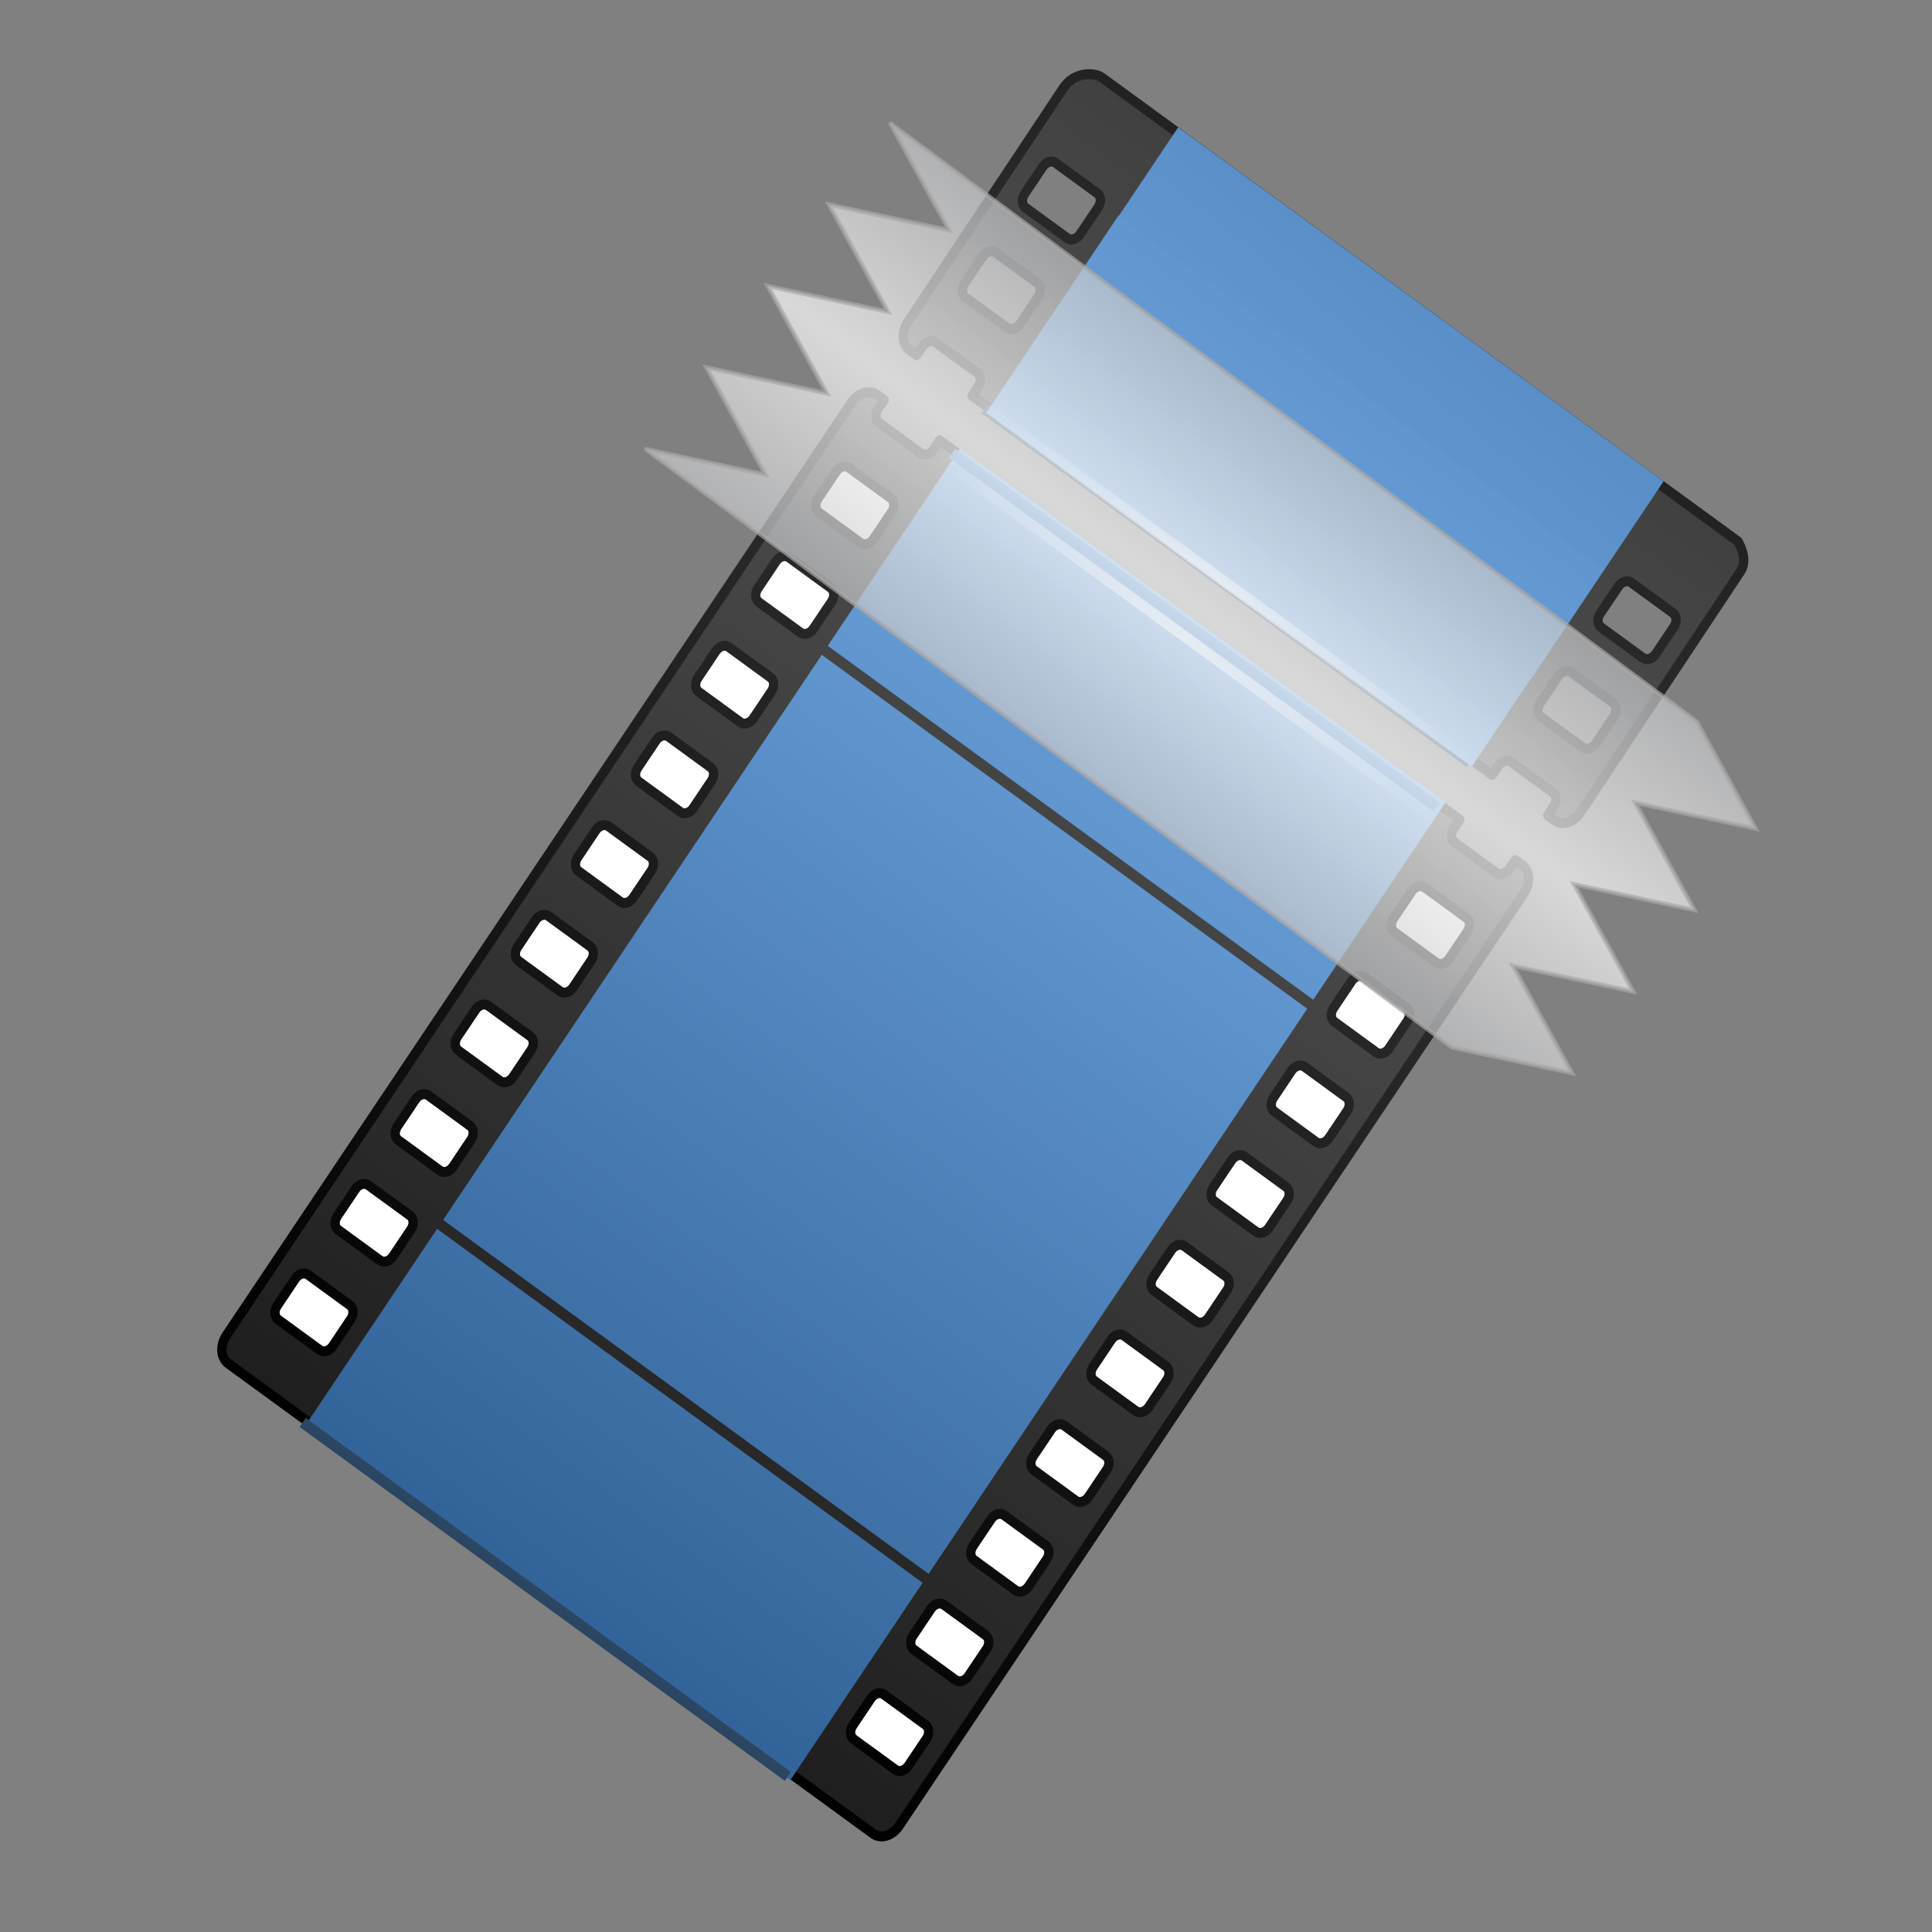 <?xml version="1.0" encoding="UTF-8" standalone="no"?>
<!-- Created with Inkscape (http://www.inkscape.org/) -->

<svg
   xmlns:dc="http://purl.org/dc/elements/1.1/"
   xmlns:cc="http://creativecommons.org/ns#"
   xmlns:rdf="http://www.w3.org/1999/02/22-rdf-syntax-ns#"
   xmlns:svg="http://www.w3.org/2000/svg"
   xmlns="http://www.w3.org/2000/svg"
   xmlns:xlink="http://www.w3.org/1999/xlink"
   xmlns:sodipodi="http://sodipodi.sourceforge.net/DTD/sodipodi-0.dtd"
   xmlns:inkscape="http://www.inkscape.org/namespaces/inkscape"
   version="1.0"
   width="24"
   height="24"
   id="svg11300"
   style="display:inline;enable-background:new"
   inkscape:version="0.48.3.1 r9886"
   sodipodi:docname="48.svg">
  <rect width="100%" height="100%" fill="#808080" stroke="none"/>
  <sodipodi:namedview
     pagecolor="#ffffff"
     bordercolor="#666666"
     borderopacity="1"
     objecttolerance="10"
     gridtolerance="10"
     guidetolerance="10"
     inkscape:pageopacity="0"
     inkscape:pageshadow="2"
     inkscape:window-width="1920"
     inkscape:window-height="1032"
     id="namedview60"
     showgrid="true"
     inkscape:zoom="6.703125"
     inkscape:cx="64"
     inkscape:cy="52.065268"
     inkscape:window-x="0"
     inkscape:window-y="26"
     inkscape:window-maximized="1"
     inkscape:current-layer="layer1"
     showguides="false"
     inkscape:snap-global="false">
    <inkscape:grid
       type="xygrid"
       id="grid3100"
       empspacing="5"
       visible="true"
       enabled="true"
       snapvisiblegridlinesonly="true" />
  </sodipodi:namedview>
  <title
     id="title2897">Candy Icon Theme</title>
  <defs
     id="defs3">
    <linearGradient
       id="linearGradient3616">
      <stop
         id="stop3618"
         style="stop-color:#000000;stop-opacity:0"
         offset="0" />
      <stop
         id="stop3620"
         style="stop-color:#000000;stop-opacity:1"
         offset="1" />
    </linearGradient>
    <linearGradient
       id="linearGradient2831-3">
      <stop
         id="stop2833-9"
         style="stop-color:#729fcf;stop-opacity:1"
         offset="0" />
      <stop
         id="stop2835-7"
         style="stop-color:#729fcf;stop-opacity:0"
         offset="1" />
    </linearGradient>
    <linearGradient
       id="linearGradient3922">
      <stop
         id="stop3924"
         style="stop-color:#316297;stop-opacity:1"
         offset="0" />
      <stop
         id="stop3926"
         style="stop-color:#6da3dd;stop-opacity:1"
         offset="1" />
    </linearGradient>
    <linearGradient
       id="linearGradient3596">
      <stop
         id="stop3598"
         style="stop-color:#1e1e1e;stop-opacity:1"
         offset="0" />
      <stop
         id="stop3600"
         style="stop-color:#505050;stop-opacity:1"
         offset="1" />
    </linearGradient>
    <linearGradient
       id="linearGradient3652">
      <stop
         id="stop3654"
         style="stop-color:#000000;stop-opacity:1"
         offset="0" />
      <stop
         id="stop3656"
         style="stop-color:#323232;stop-opacity:1"
         offset="1" />
    </linearGradient>
    <linearGradient
       id="linearGradient5594">
      <stop
         id="stop5596"
         style="stop-color:#ffffff;stop-opacity:1"
         offset="0" />
      <stop
         id="stop5598"
         style="stop-color:#ffffff;stop-opacity:0"
         offset="1" />
    </linearGradient>
    <linearGradient
       id="linearGradient3667">
      <stop
         id="stop3669"
         style="stop-color:#2b4561;stop-opacity:1"
         offset="0" />
      <stop
         id="stop3671"
         style="stop-color:#4a85c4;stop-opacity:1"
         offset="1" />
    </linearGradient>
    <linearGradient
       x1="158"
       y1="6"
       x2="158"
       y2="-38"
       id="linearGradient4739"
       xlink:href="#linearGradient3667"
       gradientUnits="userSpaceOnUse"
       gradientTransform="matrix(1.837,0,0,0.839,-118,41.848)" />
    <radialGradient
       cx="158"
       cy="8.3"
       r="14"
       fx="158"
       fy="8.3"
       id="radialGradient4742"
       xlink:href="#linearGradient5594"
       gradientUnits="userSpaceOnUse"
       gradientTransform="matrix(1.755,0,0,0.3,-104.967,-45.35)" />
    <radialGradient
       cx="158"
       cy="11.484"
       r="19"
       fx="158"
       fy="11.484"
       id="radialGradient4745"
       xlink:href="#linearGradient5594"
       gradientUnits="userSpaceOnUse"
       gradientTransform="matrix(3.102,6.2386781e-8,-5.0740095e-8,4.563,-423.194,-25.021)" />
    <radialGradient
       cx="158"
       cy="11.484"
       r="19"
       fx="158"
       fy="11.484"
       id="radialGradient4748"
       xlink:href="#linearGradient3616"
       gradientUnits="userSpaceOnUse"
       gradientTransform="matrix(3.102,6.2386777e-8,-5.0740095e-8,4.563,-423.194,-25.021)" />
    <linearGradient
       x1="14.875"
       y1="37.75"
       x2="23.375"
       y2="37.75"
       id="linearGradient4754"
       xlink:href="#linearGradient2831-3"
       gradientUnits="userSpaceOnUse"
       gradientTransform="matrix(4.704,0,1.814,4.909,-79.437,-128.818)" />
    <linearGradient
       x1="158"
       y1="49"
       x2="158"
       y2="5"
       id="linearGradient4759"
       xlink:href="#linearGradient3667"
       gradientUnits="userSpaceOnUse"
       gradientTransform="matrix(1.837,0,0,0.839,-118,-48.735)" />
    <linearGradient
       x1="158"
       y1="49"
       x2="158"
       y2="5"
       id="linearGradient4766"
       xlink:href="#linearGradient3922"
       gradientUnits="userSpaceOnUse"
       gradientTransform="matrix(1.41,0.961,-1.255,1.751,-47.174,-101.08)" />
    <linearGradient
       x1="158"
       y1="49"
       x2="158"
       y2="5"
       id="linearGradient4769"
       xlink:href="#linearGradient3596"
       gradientUnits="userSpaceOnUse"
       gradientTransform="matrix(1.563,1.065,-1.273,1.775,-71.593,-120.745)" />
    <linearGradient
       x1="155"
       y1="49"
       x2="155"
       y2="5"
       id="linearGradient4771"
       xlink:href="#linearGradient3652"
       gradientUnits="userSpaceOnUse"
       gradientTransform="matrix(1.563,1.065,-1.273,1.775,-71.593,-120.745)" />
    <filter
       x="-0.086"
       y="-0.842"
       width="1.172"
       height="2.685"
       color-interpolation-filters="sRGB"
       id="filter4905">
      <feGaussianBlur
         stdDeviation="3.51"
         id="feGaussianBlur4907" />
    </filter>
    <radialGradient
       cx="62.625"
       cy="4.625"
       r="10.625"
       fx="62.625"
       fy="4.625"
       id="radialGradient3534"
       xlink:href="#linearGradient8838"
       gradientUnits="userSpaceOnUse"
       gradientTransform="matrix(2.165,0,0,0.753,-111.565,36.518)" />
    <linearGradient
       id="linearGradient8838">
      <stop
         id="stop8840"
         style="stop-color:black;stop-opacity:1"
         offset="0" />
      <stop
         id="stop8842"
         style="stop-color:black;stop-opacity:0"
         offset="1" />
    </linearGradient>
    <radialGradient
       cx="23.896"
       cy="3.99"
       r="20.397"
       fx="23.896"
       fy="3.99"
       id="radialGradient3529"
       xlink:href="#linearGradient3242-187-536"
       gradientUnits="userSpaceOnUse"
       gradientTransform="matrix(0,2.287,-3.019,0,36.047,-50.63)" />
    <linearGradient
       id="linearGradient3242-187-536">
      <stop
         id="stop2782"
         style="stop-color:#ffffff;stop-opacity:1;"
         offset="0" />
      <stop
         id="stop2784"
         style="stop-color:#d8d5d5;stop-opacity:1;"
         offset="1" />
    </linearGradient>
    <linearGradient
       x1="18.379"
       y1="44.98"
       x2="18.379"
       y2="3.082"
       id="linearGradient3531"
       xlink:href="#linearGradient2490-182-124"
       gradientUnits="userSpaceOnUse"
       gradientTransform="matrix(0.958,0,0,0.958,0.998,1.998)" />
    <linearGradient
       id="linearGradient2490-182-124">
      <stop
         id="stop2788"
         style="stop-color:#7f7f7f;stop-opacity:1;"
         offset="0" />
      <stop
         id="stop2790"
         style="stop-color:#b7b7b7;stop-opacity:1;"
         offset="1" />
    </linearGradient>
    <linearGradient
       x1="63.397"
       y1="-12.489"
       x2="63.397"
       y2="5.468"
       id="linearGradient3526"
       xlink:href="#linearGradient4873"
       gradientUnits="userSpaceOnUse"
       gradientTransform="matrix(2.115,0,0,2.115,-107.577,32.427)" />
    <linearGradient
       id="linearGradient4873">
      <stop
         id="stop4875"
         style="stop-color:white;stop-opacity:1"
         offset="0" />
      <stop
         id="stop4877"
         style="stop-color:white;stop-opacity:0"
         offset="1" />
    </linearGradient>
    <radialGradient
       r="10.625"
       fy="4.625"
       fx="62.625"
       cy="4.625"
       cx="62.625"
       gradientTransform="matrix(2.165,0,0,0.753,-111.565,36.518)"
       gradientUnits="userSpaceOnUse"
       id="radialGradient3969"
       xlink:href="#linearGradient8838"
       inkscape:collect="always" />
    <linearGradient
       id="linearGradient3343"
       y2="92.621"
       gradientUnits="userSpaceOnUse"
       x2="78.949"
       gradientTransform="matrix(1.148,0,0,1.02,-71.942,-65.101)"
       y1="76.02"
       x1="79.481"
       spreadMethod="pad">
      <stop
         id="stop2266"
         style="stop-color:#d7e866"
         offset="0" />
      <stop
         id="stop2268"
         style="stop-color:#8cab2a"
         offset="1" />
    </linearGradient>
    <linearGradient
       id="linearGradient3339"
       y2="46.874"
       gradientUnits="userSpaceOnUse"
       x2="13.759"
       gradientTransform="matrix(0.955,0,0,0.929,0.899,2.2)"
       y1="14.66"
       x1="34.404">
      <stop
         id="stop4224"
         style="stop-color:#fff"
         offset="0" />
      <stop
         id="stop4226"
         style="stop-color:#fff;stop-opacity:0"
         offset="1" />
    </linearGradient>
    <linearGradient
       inkscape:collect="always"
       xlink:href="#linearGradient3596"
       id="linearGradient3112"
       gradientUnits="userSpaceOnUse"
       gradientTransform="matrix(0.322,0.219,-0.262,0.366,62.589,96.528)"
       x1="158"
       y1="49"
       x2="158"
       y2="5" />
    <linearGradient
       inkscape:collect="always"
       xlink:href="#linearGradient3652"
       id="linearGradient3114"
       gradientUnits="userSpaceOnUse"
       gradientTransform="matrix(0.322,0.219,-0.262,0.366,62.589,96.528)"
       x1="155"
       y1="49"
       x2="155"
       y2="5" />
    <linearGradient
       inkscape:collect="always"
       xlink:href="#linearGradient3922"
       id="linearGradient3116"
       gradientUnits="userSpaceOnUse"
       gradientTransform="matrix(0.29,0.198,-0.258,0.36,67.617,100.577)"
       x1="158"
       y1="49"
       x2="158"
       y2="5" />
    <linearGradient
       inkscape:collect="always"
       xlink:href="#linearGradient3667"
       id="linearGradient3118"
       gradientUnits="userSpaceOnUse"
       gradientTransform="matrix(0.378,0,0,0.173,109.321,46.759)"
       x1="158"
       y1="49"
       x2="158"
       y2="5" />
    <radialGradient
       inkscape:collect="always"
       xlink:href="#linearGradient5594"
       id="radialGradient3120"
       gradientUnits="userSpaceOnUse"
       gradientTransform="matrix(0.361,0,0,0.062,112.005,47.456)"
       cx="158"
       cy="8.3"
       fx="158"
       fy="8.3"
       r="14" />
    <linearGradient
       inkscape:collect="always"
       xlink:href="#linearGradient3667"
       id="linearGradient3122"
       gradientUnits="userSpaceOnUse"
       gradientTransform="matrix(0.378,0,0,0.173,109.321,65.408)"
       x1="158"
       y1="6"
       x2="158"
       y2="-38" />
    <linearGradient
       inkscape:collect="always"
       xlink:href="#linearGradient3596"
       id="linearGradient3124"
       gradientUnits="userSpaceOnUse"
       gradientTransform="matrix(-0.322,-0.219,0.262,-0.366,161.824,170.726)"
       x1="158"
       y1="49"
       x2="158"
       y2="5" />
    <linearGradient
       inkscape:collect="always"
       xlink:href="#linearGradient3652"
       id="linearGradient3126"
       gradientUnits="userSpaceOnUse"
       gradientTransform="matrix(-0.322,-0.219,0.262,-0.366,161.824,170.726)"
       x1="155"
       y1="49"
       x2="155"
       y2="5" />
    <linearGradient
       inkscape:collect="always"
       xlink:href="#linearGradient3667"
       id="linearGradient3128"
       gradientUnits="userSpaceOnUse"
       gradientTransform="matrix(0.378,0,0,0.173,-228.883,-47.775)"
       x1="158"
       y1="6"
       x2="158"
       y2="-38" />
    <radialGradient
       inkscape:collect="always"
       xlink:href="#linearGradient5594"
       id="radialGradient3130"
       gradientUnits="userSpaceOnUse"
       gradientTransform="matrix(0.361,0,0,0.062,112.075,46.291)"
       cx="158"
       cy="8.3"
       fx="158"
       fy="8.3"
       r="14" />
    <linearGradient
       inkscape:collect="always"
       xlink:href="#linearGradient3922"
       id="linearGradient3132"
       gradientUnits="userSpaceOnUse"
       gradientTransform="matrix(-0.29,-0.198,0.258,-0.36,157.795,165.298)"
       x1="158"
       y1="49"
       x2="160.04"
       y2="-1.533" />
    <linearGradient
       inkscape:collect="always"
       xlink:href="#linearGradient3922"
       id="linearGradient3134"
       gradientUnits="userSpaceOnUse"
       gradientTransform="matrix(-0.29,-0.198,0.258,-0.36,156.796,166.678)"
       x1="158"
       y1="49"
       x2="158"
       y2="5" />
    <radialGradient
       inkscape:collect="always"
       xlink:href="#linearGradient5594"
       id="radialGradient3136"
       gradientUnits="userSpaceOnUse"
       gradientTransform="matrix(0.361,0,0,0.062,111.93,46.372)"
       cx="158"
       cy="8.3"
       fx="158"
       fy="8.3"
       r="14" />
    <linearGradient
       id="SVGID_1_"
       gradientUnits="userSpaceOnUse"
       x1="225.667"
       y1="4"
       x2="385.736"
       y2="4"
       gradientTransform="matrix(1,0,0,-1,-106,204)">
      <stop
         offset="0"
         style="stop-color:#A6A8AB"
         id="stop3213" />
      <stop
         offset="0.5"
         style="stop-color:#FFFFFF"
         id="stop3215" />
      <stop
         offset="1"
         style="stop-color:#A6A8AB"
         id="stop3217" />
    </linearGradient>
    <linearGradient
       id="SVGID_1_-2"
       gradientUnits="userSpaceOnUse"
       x1="225.667"
       y1="4"
       x2="385.736"
       y2="4"
       gradientTransform="matrix(1,0,0,-1,-106,204)">
      <stop
         offset="0"
         style="stop-color:#A6A8AB"
         id="stop3213-6" />
      <stop
         offset="0.5"
         style="stop-color:#FFFFFF"
         id="stop3215-5" />
      <stop
         offset="1"
         style="stop-color:#A6A8AB"
         id="stop3217-9" />
    </linearGradient>
    <linearGradient
       y2="4"
       x2="385.736"
       y1="4"
       x1="225.667"
       gradientTransform="matrix(1,0,0,-1,-106,204)"
       gradientUnits="userSpaceOnUse"
       id="linearGradient3242-6"
       xlink:href="#SVGID_1_-2"
       inkscape:collect="always" />
  </defs>
  <g
     transform="translate(-3,-108)"
     id="layer1"
     style="display:inline">
    <g
       id="layer6"
       style="display:none" />
    <g
       id="g3996"
       transform="matrix(0.378,0,0,0.378,9.453,80.048)" />
    <g
       id="g4085"
       transform="matrix(0.378,0,0,0.378,9.453,80.048)" />
    <g
       transform="matrix(0.378,0,0,0.378,9.074,80.048)"
       id="g4238" />
    <g
       id="g4600"
       transform="matrix(0.378,0,0,0.378,9.453,80.048)" />
    <g
       id="g4909"
       transform="matrix(0.742,0,0,0.794,-65.153,9.448)">
      <rect
         y="48.41"
         x="174.284"
         height="17.334"
         width="1.372"
         id="rect3073"
         style="fill:#ffffff;fill-opacity:1;fill-rule:evenodd;stroke:#ffffff;stroke-width:0.016;stroke-linecap:round;stroke-linejoin:round;stroke-miterlimit:4;stroke-opacity:1;stroke-dasharray:none"
         transform="matrix(0.826,0.563,-0.583,0.813,0,0)" />
      <rect
         style="fill:#ffffff;fill-opacity:1;fill-rule:evenodd;stroke:#ffffff;stroke-width:0.016;stroke-linecap:round;stroke-linejoin:round;stroke-miterlimit:4;stroke-opacity:1;stroke-dasharray:none"
         id="rect3071"
         width="1.372"
         height="17.334"
         x="162.495"
         y="48.383"
         transform="matrix(0.826,0.563,-0.583,0.813,0,0)" />
      <path
         d="m 106.537,130.298 c -0.129,-0.088 -0.322,-0.033 -0.433,0.122 l -10.464,14.594 c -0.111,0.155 -0.098,0.351 0.031,0.439 l 10.798,7.357 c 0.129,0.088 0.322,0.033 0.433,-0.122 l 10.464,-14.594 c 0.111,-0.155 0.098,-0.351 -0.031,-0.439 l -0.116,-0.079 -0.101,0.14 c -0.056,0.078 -0.152,0.105 -0.217,0.061 l -0.697,-0.475 c -0.064,-0.044 -0.071,-0.142 -0.015,-0.219 l 0.101,-0.14 -8.708,-5.933 -0.101,0.14 c -0.056,0.078 -0.152,0.105 -0.217,0.061 l -0.697,-0.475 c -0.064,-0.044 -0.071,-0.142 -0.015,-0.219 l 0.101,-0.14 -0.116,-0.079 z m -0.472,1.141 0.697,0.475 c 0.064,0.044 0.071,0.142 0.015,0.219 l -0.302,0.421 c -0.056,0.078 -0.152,0.105 -0.217,0.061 l -0.697,-0.475 c -0.064,-0.044 -0.071,-0.142 -0.015,-0.219 l 0.302,-0.421 c 0.056,-0.078 0.152,-0.105 0.217,-0.061 z m 9.637,6.566 0.697,0.475 c 0.064,0.044 0.071,0.142 0.015,0.219 l -0.302,0.421 c -0.056,0.078 -0.152,0.105 -0.217,0.061 l -0.697,-0.475 c -0.064,-0.044 -0.071,-0.142 -0.015,-0.219 l 0.302,-0.421 c 0.056,-0.078 0.152,-0.105 0.217,-0.061 z m -10.643,-5.163 0.697,0.475 c 0.064,0.044 0.071,0.142 0.015,0.219 l -0.302,0.421 c -0.056,0.078 -0.152,0.105 -0.217,0.061 l -0.697,-0.475 c -0.064,-0.044 -0.071,-0.142 -0.015,-0.219 l 0.302,-0.421 c 0.056,-0.078 0.152,-0.105 0.217,-0.061 z m 9.637,6.566 0.697,0.475 c 0.064,0.044 0.071,0.142 0.015,0.219 l -0.302,0.421 c -0.056,0.078 -0.152,0.105 -0.217,0.061 l -0.697,-0.475 c -0.064,-0.044 -0.071,-0.142 -0.015,-0.219 l 0.302,-0.421 c 0.056,-0.078 0.152,-0.105 0.217,-0.061 z m -10.643,-5.163 0.697,0.475 c 0.064,0.044 0.071,0.142 0.015,0.219 l -0.302,0.421 c -0.056,0.078 -0.152,0.105 -0.217,0.061 l -0.697,-0.475 c -0.064,-0.044 -0.071,-0.142 -0.015,-0.219 l 0.302,-0.421 c 0.056,-0.078 0.152,-0.105 0.217,-0.061 z m 9.637,6.566 0.697,0.475 c 0.064,0.044 0.071,0.142 0.015,0.219 l -0.302,0.421 c -0.056,0.078 -0.152,0.105 -0.217,0.061 l -0.697,-0.475 c -0.064,-0.044 -0.071,-0.142 -0.015,-0.219 l 0.302,-0.421 c 0.056,-0.078 0.152,-0.105 0.217,-0.061 z m -10.643,-5.163 0.697,0.475 c 0.064,0.044 0.071,0.142 0.015,0.219 l -0.302,0.421 c -0.056,0.078 -0.152,0.105 -0.217,0.061 l -0.697,-0.475 c -0.064,-0.044 -0.071,-0.142 -0.015,-0.219 l 0.302,-0.421 c 0.056,-0.078 0.152,-0.105 0.217,-0.061 z m 9.637,6.566 0.697,0.475 c 0.064,0.044 0.071,0.142 0.015,0.219 l -0.302,0.421 c -0.056,0.078 -0.152,0.105 -0.217,0.061 l -0.697,-0.475 c -0.064,-0.044 -0.071,-0.142 -0.015,-0.219 l 0.302,-0.421 c 0.056,-0.078 0.152,-0.105 0.217,-0.061 z m -10.643,-5.163 0.697,0.475 c 0.064,0.044 0.071,0.142 0.015,0.219 l -0.302,0.421 c -0.056,0.078 -0.152,0.105 -0.217,0.061 l -0.697,-0.475 c -0.064,-0.044 -0.071,-0.142 -0.015,-0.219 l 0.302,-0.421 c 0.056,-0.078 0.152,-0.105 0.217,-0.061 z m 9.637,6.566 0.697,0.475 c 0.064,0.044 0.071,0.142 0.015,0.219 l -0.302,0.421 c -0.056,0.078 -0.152,0.105 -0.217,0.061 l -0.697,-0.475 c -0.064,-0.044 -0.071,-0.142 -0.015,-0.219 l 0.302,-0.421 c 0.056,-0.078 0.152,-0.105 0.217,-0.061 z m -10.643,-5.163 0.697,0.475 c 0.064,0.044 0.071,0.142 0.015,0.219 l -0.302,0.421 c -0.056,0.078 -0.152,0.105 -0.217,0.061 l -0.697,-0.475 c -0.064,-0.044 -0.071,-0.142 -0.015,-0.219 l 0.302,-0.421 c 0.056,-0.078 0.152,-0.105 0.217,-0.061 z m 9.637,6.566 0.697,0.475 c 0.064,0.044 0.071,0.142 0.015,0.219 l -0.302,0.421 c -0.056,0.078 -0.152,0.105 -0.217,0.061 l -0.697,-0.475 c -0.064,-0.044 -0.071,-0.142 -0.015,-0.219 l 0.302,-0.421 c 0.056,-0.078 0.152,-0.105 0.217,-0.061 z m -10.643,-5.163 0.697,0.475 c 0.064,0.044 0.071,0.142 0.015,0.219 l -0.302,0.421 c -0.056,0.078 -0.152,0.105 -0.217,0.061 l -0.697,-0.475 c -0.064,-0.044 -0.071,-0.142 -0.016,-0.219 l 0.302,-0.421 c 0.056,-0.078 0.152,-0.105 0.217,-0.061 z m 9.637,6.566 0.697,0.475 c 0.064,0.044 0.071,0.142 0.015,0.219 l -0.302,0.421 c -0.056,0.078 -0.152,0.105 -0.217,0.061 l -0.697,-0.475 c -0.064,-0.044 -0.071,-0.142 -0.015,-0.219 l 0.302,-0.421 c 0.056,-0.078 0.152,-0.105 0.217,-0.061 z m -10.643,-5.163 0.697,0.475 c 0.064,0.044 0.071,0.142 0.016,0.219 l -0.302,0.421 c -0.056,0.078 -0.152,0.105 -0.217,0.061 l -0.697,-0.475 c -0.064,-0.044 -0.071,-0.142 -0.016,-0.219 l 0.302,-0.421 c 0.056,-0.078 0.152,-0.105 0.217,-0.061 z m 9.637,6.566 0.697,0.475 c 0.064,0.044 0.071,0.142 0.015,0.219 l -0.302,0.421 c -0.056,0.078 -0.152,0.105 -0.217,0.061 l -0.697,-0.475 c -0.064,-0.044 -0.071,-0.142 -0.015,-0.219 l 0.302,-0.421 c 0.056,-0.078 0.152,-0.105 0.217,-0.061 z m -10.643,-5.163 0.697,0.475 c 0.064,0.044 0.071,0.142 0.016,0.219 l -0.302,0.421 c -0.056,0.078 -0.152,0.105 -0.217,0.061 l -0.697,-0.475 c -0.064,-0.044 -0.071,-0.142 -0.015,-0.219 l 0.302,-0.421 c 0.056,-0.078 0.152,-0.105 0.217,-0.061 z m 9.637,6.566 0.697,0.475 c 0.064,0.044 0.071,0.142 0.015,0.219 l -0.302,0.421 c -0.056,0.078 -0.152,0.105 -0.217,0.061 l -0.697,-0.475 c -0.064,-0.044 -0.071,-0.142 -0.015,-0.219 l 0.302,-0.421 c 0.056,-0.078 0.152,-0.105 0.217,-0.061 z m -10.643,-5.163 0.697,0.475 c 0.064,0.044 0.071,0.142 0.015,0.219 l -0.302,0.421 c -0.056,0.078 -0.152,0.105 -0.217,0.061 l -0.697,-0.475 c -0.064,-0.044 -0.071,-0.142 -0.015,-0.219 l 0.302,-0.421 c 0.056,-0.078 0.152,-0.105 0.217,-0.061 z m 9.637,6.566 0.697,0.475 c 0.064,0.044 0.071,0.142 0.015,0.219 l -0.302,0.421 c -0.056,0.078 -0.152,0.105 -0.217,0.061 l -0.697,-0.475 c -0.064,-0.044 -0.071,-0.142 -0.015,-0.219 l 0.302,-0.421 c 0.056,-0.078 0.152,-0.105 0.217,-0.061 z"
         id="rect3773"
         style="fill:url(#linearGradient3112);fill-opacity:1;stroke:url(#linearGradient3114);stroke-width:0.156;stroke-linejoin:round;stroke-miterlimit:4;stroke-opacity:1;stroke-dasharray:none"
         inkscape:connector-curvature="0" />
      <path
         d="m 107.922,131.138 -2.214,3.087 8.128,5.537 2.214,-3.087 -8.128,-5.537 z m -2.314,3.228 -6.339,8.841 8.128,5.537 6.339,-8.841 -8.128,-5.537 z m -6.44,8.981 -2.214,3.087 8.128,5.537 2.214,-3.087 -8.128,-5.537 z"
         id="path2958"
         style="fill:url(#linearGradient3116);fill-opacity:1;stroke:none"
         inkscape:connector-curvature="0" />
      <rect
         width="9.835"
         height="0.173"
         x="164.169"
         y="47.622"
         id="rect2964"
         style="fill:url(#linearGradient3118);fill-opacity:1;stroke:none"
         transform="matrix(0.826,0.563,-0.583,0.813,0,0)" />
      <rect
         width="10.116"
         height="0.173"
         x="164.028"
         y="47.795"
         id="rect2982"
         style="opacity:0.6;fill:url(#radialGradient3120);fill-opacity:1;stroke:none"
         transform="matrix(0.826,0.563,-0.583,0.813,0,0)" />
      <rect
         width="9.835"
         height="0.173"
         x="164.169"
         y="66.271"
         id="rect2984"
         style="fill:url(#linearGradient3122);fill-opacity:1;stroke:none"
         transform="matrix(0.826,0.563,-0.583,0.813,0,0)" />
      <g
         transform="matrix(0.353,0,0,0.353,86.638,131.46)"
         id="g3538" />
      <path
         inkscape:connector-curvature="0"
         style="fill:url(#linearGradient3124);fill-opacity:1;stroke:url(#linearGradient3126);stroke-width:0.156;stroke-linejoin:round;stroke-miterlimit:4;stroke-opacity:1;stroke-dasharray:none"
         id="path3069"
         d="m 117.876,136.956 c 0.129,0.088 0.323,0.034 0.433,-0.122 l 2.683,-3.777 c 0.137,-0.193 -0.045,-0.466 -0.045,-0.466 l -10.648,-7.256 c -0.129,-0.088 -0.467,-0.091 -0.648,0.164 l -2.603,3.662 c -0.111,0.156 -0.098,0.351 0.031,0.439 l 0.116,0.079 0.101,-0.14 c 0.056,-0.078 0.152,-0.105 0.217,-0.061 l 0.697,0.475 c 0.064,0.044 0.071,0.142 0.015,0.219 l -0.101,0.14 8.708,5.933 0.101,-0.14 c 0.056,-0.078 0.152,-0.105 0.217,-0.061 l 0.697,0.475 c 0.064,0.044 0.071,0.142 0.015,0.219 l -0.101,0.14 0.116,0.079 z m 0.472,-1.141 -0.697,-0.475 c -0.064,-0.044 -0.071,-0.142 -0.015,-0.219 l 0.302,-0.421 c 0.056,-0.078 0.152,-0.105 0.217,-0.061 l 0.697,0.475 c 0.064,0.044 0.071,0.142 0.015,0.219 l -0.302,0.421 c -0.056,0.078 -0.152,0.105 -0.217,0.061 z m -9.637,-6.566 -0.697,-0.475 c -0.064,-0.044 -0.071,-0.142 -0.015,-0.219 l 0.302,-0.421 c 0.056,-0.078 0.152,-0.105 0.217,-0.061 l 0.697,0.475 c 0.064,0.044 0.071,0.142 0.015,0.219 l -0.302,0.421 c -0.056,0.078 -0.152,0.105 -0.217,0.061 z m 10.643,5.163 -0.697,-0.475 c -0.064,-0.044 -0.071,-0.142 -0.015,-0.219 l 0.302,-0.421 c 0.056,-0.078 0.152,-0.105 0.217,-0.061 l 0.697,0.475 c 0.064,0.044 0.071,0.142 0.015,0.219 l -0.302,0.421 c -0.056,0.078 -0.152,0.105 -0.217,0.061 z m -9.637,-6.566 -0.697,-0.475 c -0.064,-0.044 -0.071,-0.142 -0.015,-0.219 l 0.302,-0.421 c 0.056,-0.078 0.152,-0.105 0.217,-0.061 l 0.697,0.475 c 0.064,0.044 0.071,0.142 0.015,0.219 l -0.302,0.421 c -0.056,0.078 -0.152,0.105 -0.217,0.061 z"
         sodipodi:nodetypes="cssccssccscscccccscccccccccccccccccsscsccccsssccccscsssccc" />
      <rect
         transform="matrix(-0.826,-0.563,0.583,-0.813,0,0)"
         style="fill:url(#linearGradient3128);fill-opacity:1;stroke:none"
         id="rect3078"
         y="-46.912"
         x="-174.036"
         height="0.173"
         width="9.835" />
      <rect
         transform="matrix(0.826,0.563,-0.583,0.813,0,0)"
         style="opacity:0.6;fill:url(#radialGradient3130);fill-opacity:1;stroke:none"
         id="rect3096"
         y="46.63"
         x="164.099"
         height="0.173"
         width="10.116" />
      <path
         sodipodi:nodetypes="ccccc"
         d="m 117.489,134.737 2.214,-3.087 -8.128,-5.537 -2.214,3.087 z"
         id="path3104"
         style="fill:url(#linearGradient3132);fill-opacity:1;stroke:none"
         inkscape:connector-curvature="0" />
      <path
         inkscape:connector-curvature="0"
         style="fill:url(#linearGradient3134);fill-opacity:1;stroke:none"
         id="path3071"
         d="m 116.491,136.116 2.214,-3.087 -8.128,-5.537 -2.214,3.087 z"
         sodipodi:nodetypes="ccccc" />
      <rect
         transform="matrix(0.826,0.563,-0.583,0.813,0,0)"
         style="opacity:0.6;fill:url(#radialGradient3136);fill-opacity:1;stroke:none"
         id="rect3108"
         y="46.712"
         x="163.953"
         height="0.173"
         width="10.116" />
      <polygon
         transform="matrix(0.041,-0.051,0.075,0.052,89.004,133.596)"
         style="opacity:0.7;fill:url(#linearGradient3242-6);stroke:#a8a8a8"
         points="187.5,300 175,280 162.5,300 150,280 150,100 162.5,120 175,100 187.5,120 200,100 212.5,120 225,100 237.5,120 250,100 250,280 237.5,300 225,280 212.5,300 200,280 "
         id="polygon3219" />
    </g>
    <g
       transform="matrix(0.378,0,0,0.378,9.074,80.048)"
       id="g4407" />
  </g>
</svg>
